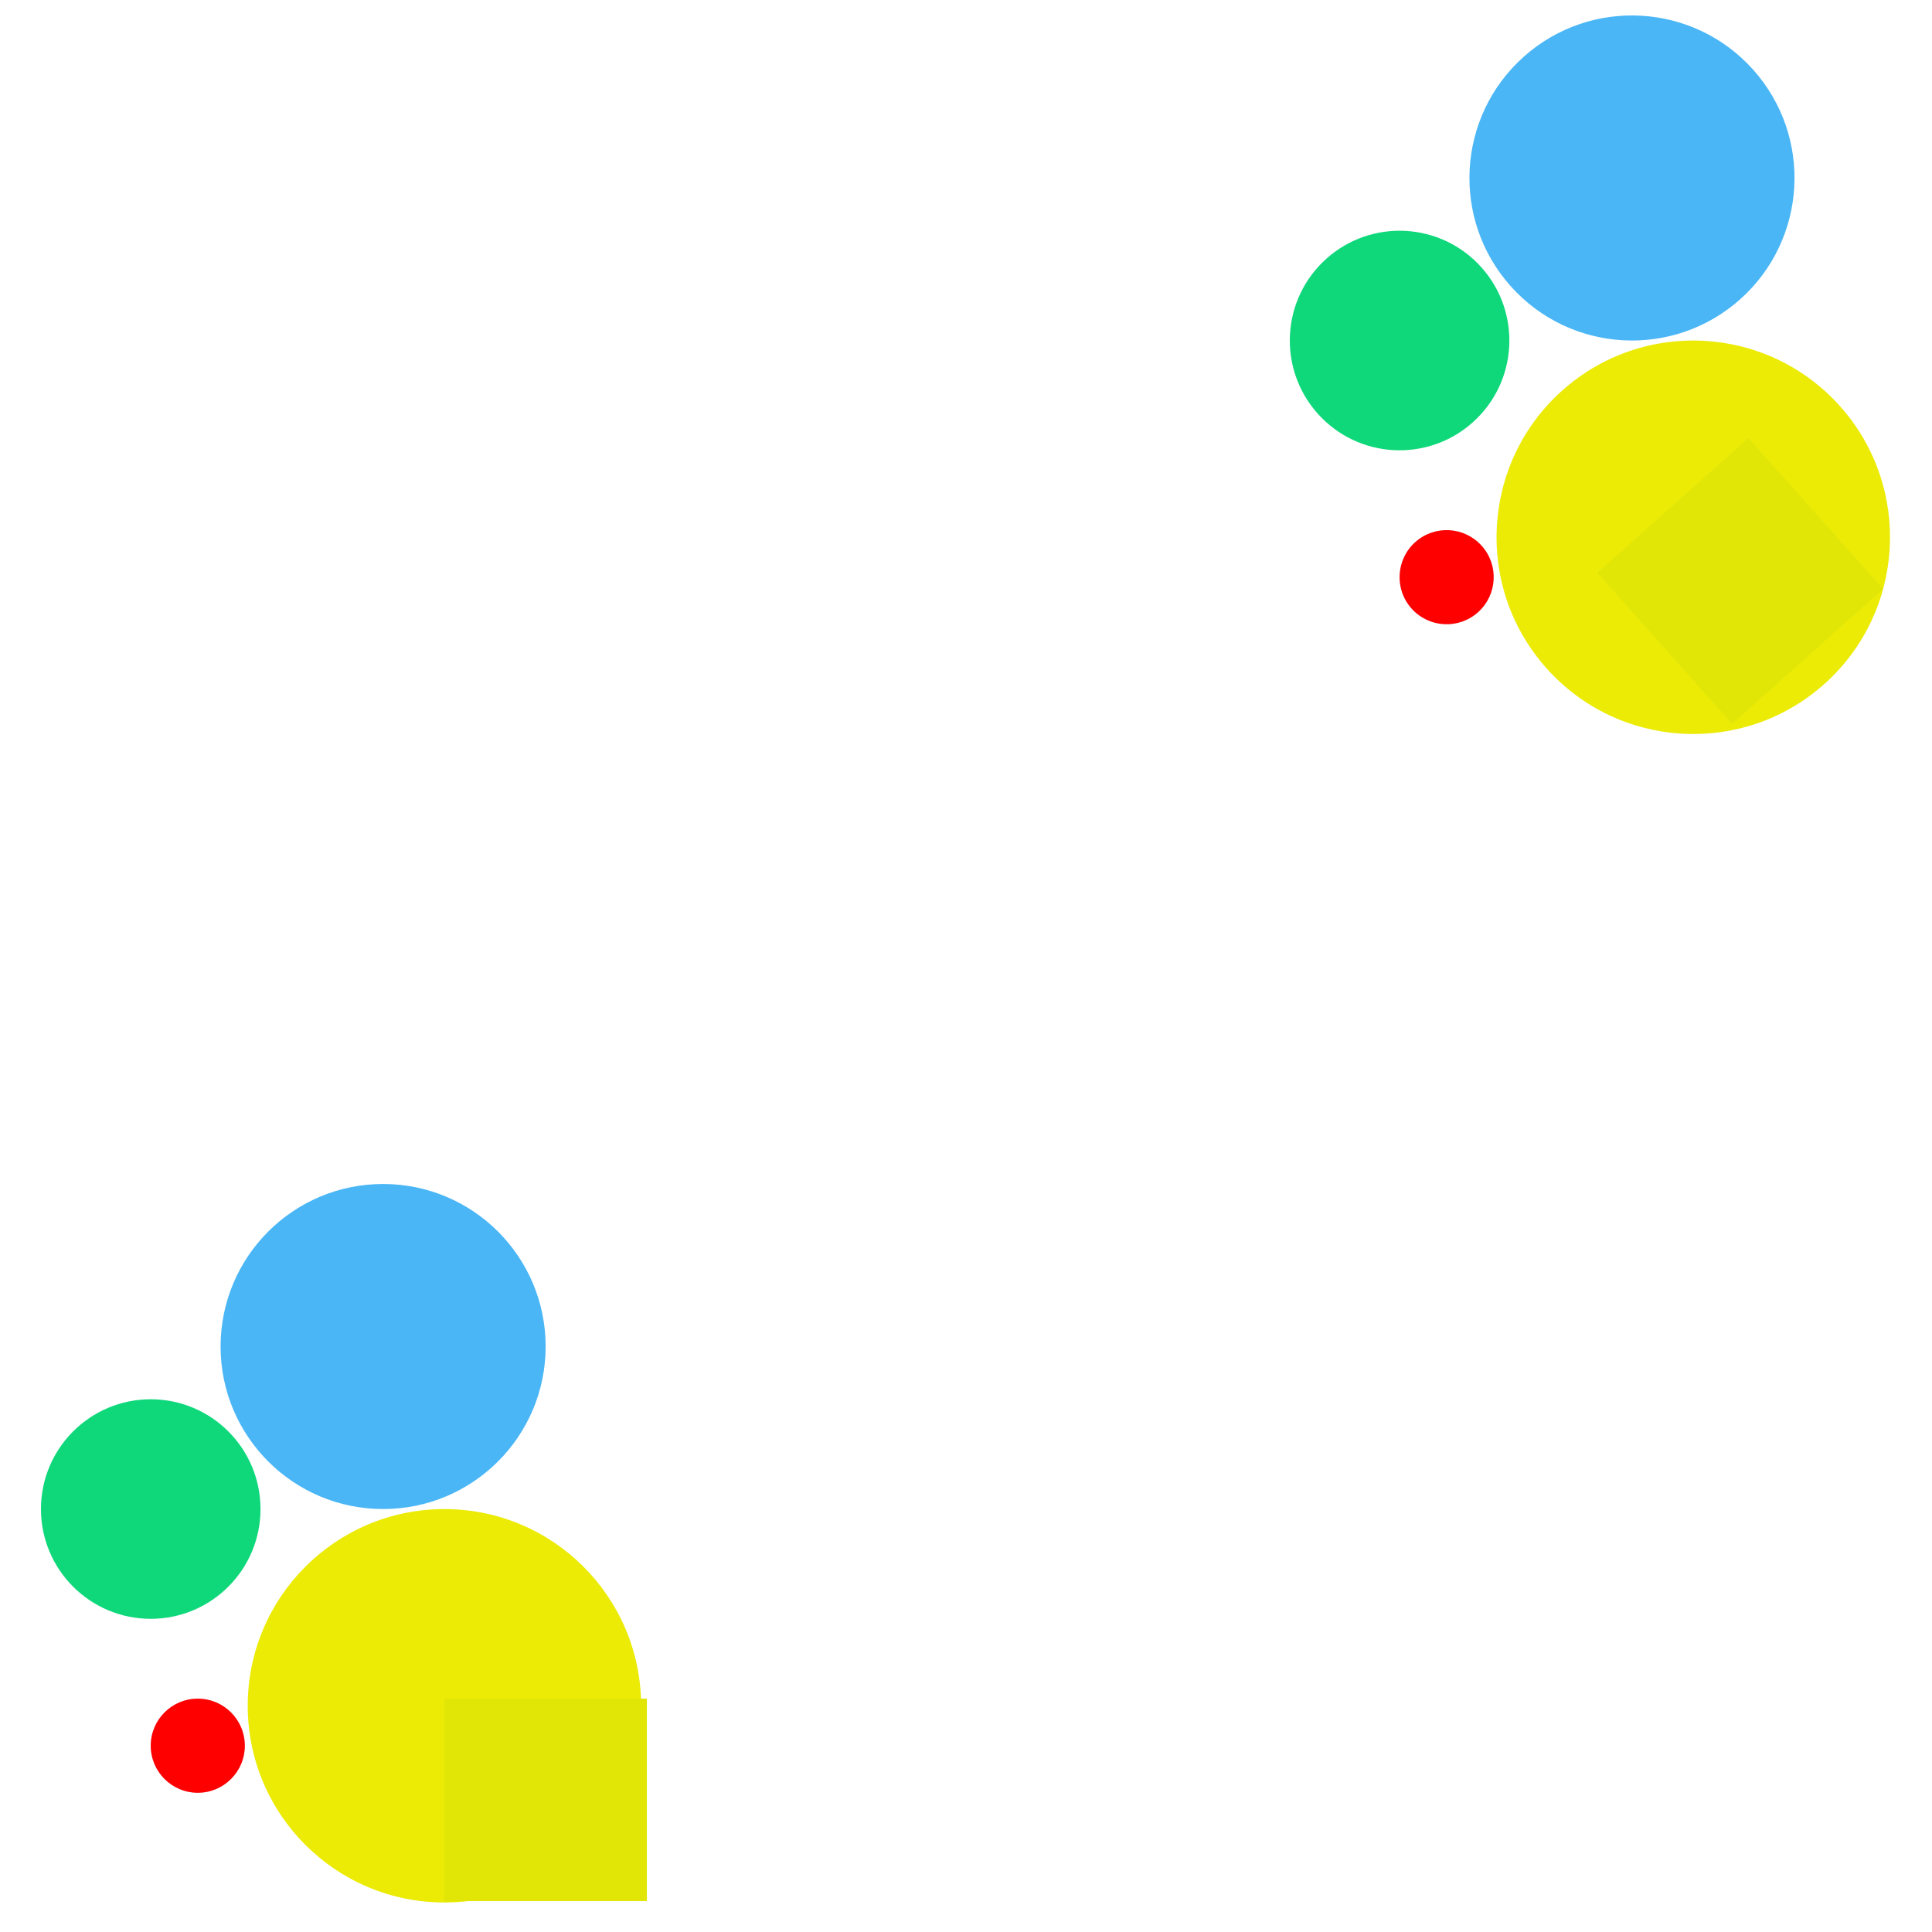 <svg id="e8PKVv10XUn1" xmlns="http://www.w3.org/2000/svg" xmlns:xlink="http://www.w3.org/1999/xlink" viewBox="0 0 300 300" shape-rendering="geometricPrecision" text-rendering="geometricPrecision"><ellipse rx="7.306" ry="7.306" transform="translate(30.711 271.073)" fill="#d2dbed" stroke-width="0"/><ellipse rx="7.306" ry="7.306" transform="matrix(-.746 0.666-.666-.746 224.633 89.625)" fill="#d2dbed" stroke-width="0"/><ellipse rx="7.306" ry="7.306" transform="translate(30.711 271.073)" fill="#f00" stroke-width="0"/><ellipse rx="7.306" ry="7.306" transform="matrix(-.746 0.666-.666-.746 224.633 89.625)" fill="#f00" stroke-width="0"/><ellipse rx="25.237" ry="25.237" transform="translate(59.49 209.086)" fill="#4ab6f6" stroke-width="0"/><ellipse rx="25.237" ry="25.237" transform="matrix(-.746 0.666-.666-.746 253.412 27.639)" fill="#4ab6f6" stroke-width="0"/><ellipse rx="19.924" ry="19.924" transform="matrix(1.533 0 0 1.533 69.01 264.874)" fill="#ebeb06" stroke-width="0"/><ellipse rx="19.924" ry="19.924" transform="matrix(-1.144 1.021-1.021-1.144 262.932 83.427)" fill="#ebeb06" stroke-width="0"/><ellipse rx="17.046" ry="17.046" transform="translate(23.405 234.324)" fill="#0fd87b" stroke-width="0"/><ellipse rx="17.046" ry="17.046" transform="matrix(-.746 0.666-.666-.746 217.327 52.876)" fill="#0fd87b" stroke-width="0"/><rect width="31.436" height="31.436" rx="0" ry="0" transform="translate(69.01 263.767)" fill="#e2e607" stroke-width="0"/><rect width="31.436" height="31.436" rx="0" ry="0" transform="matrix(-.746 0.666-.666-.746 292.415 91.464)" fill="#e2e607" stroke-width="0"/></svg>
